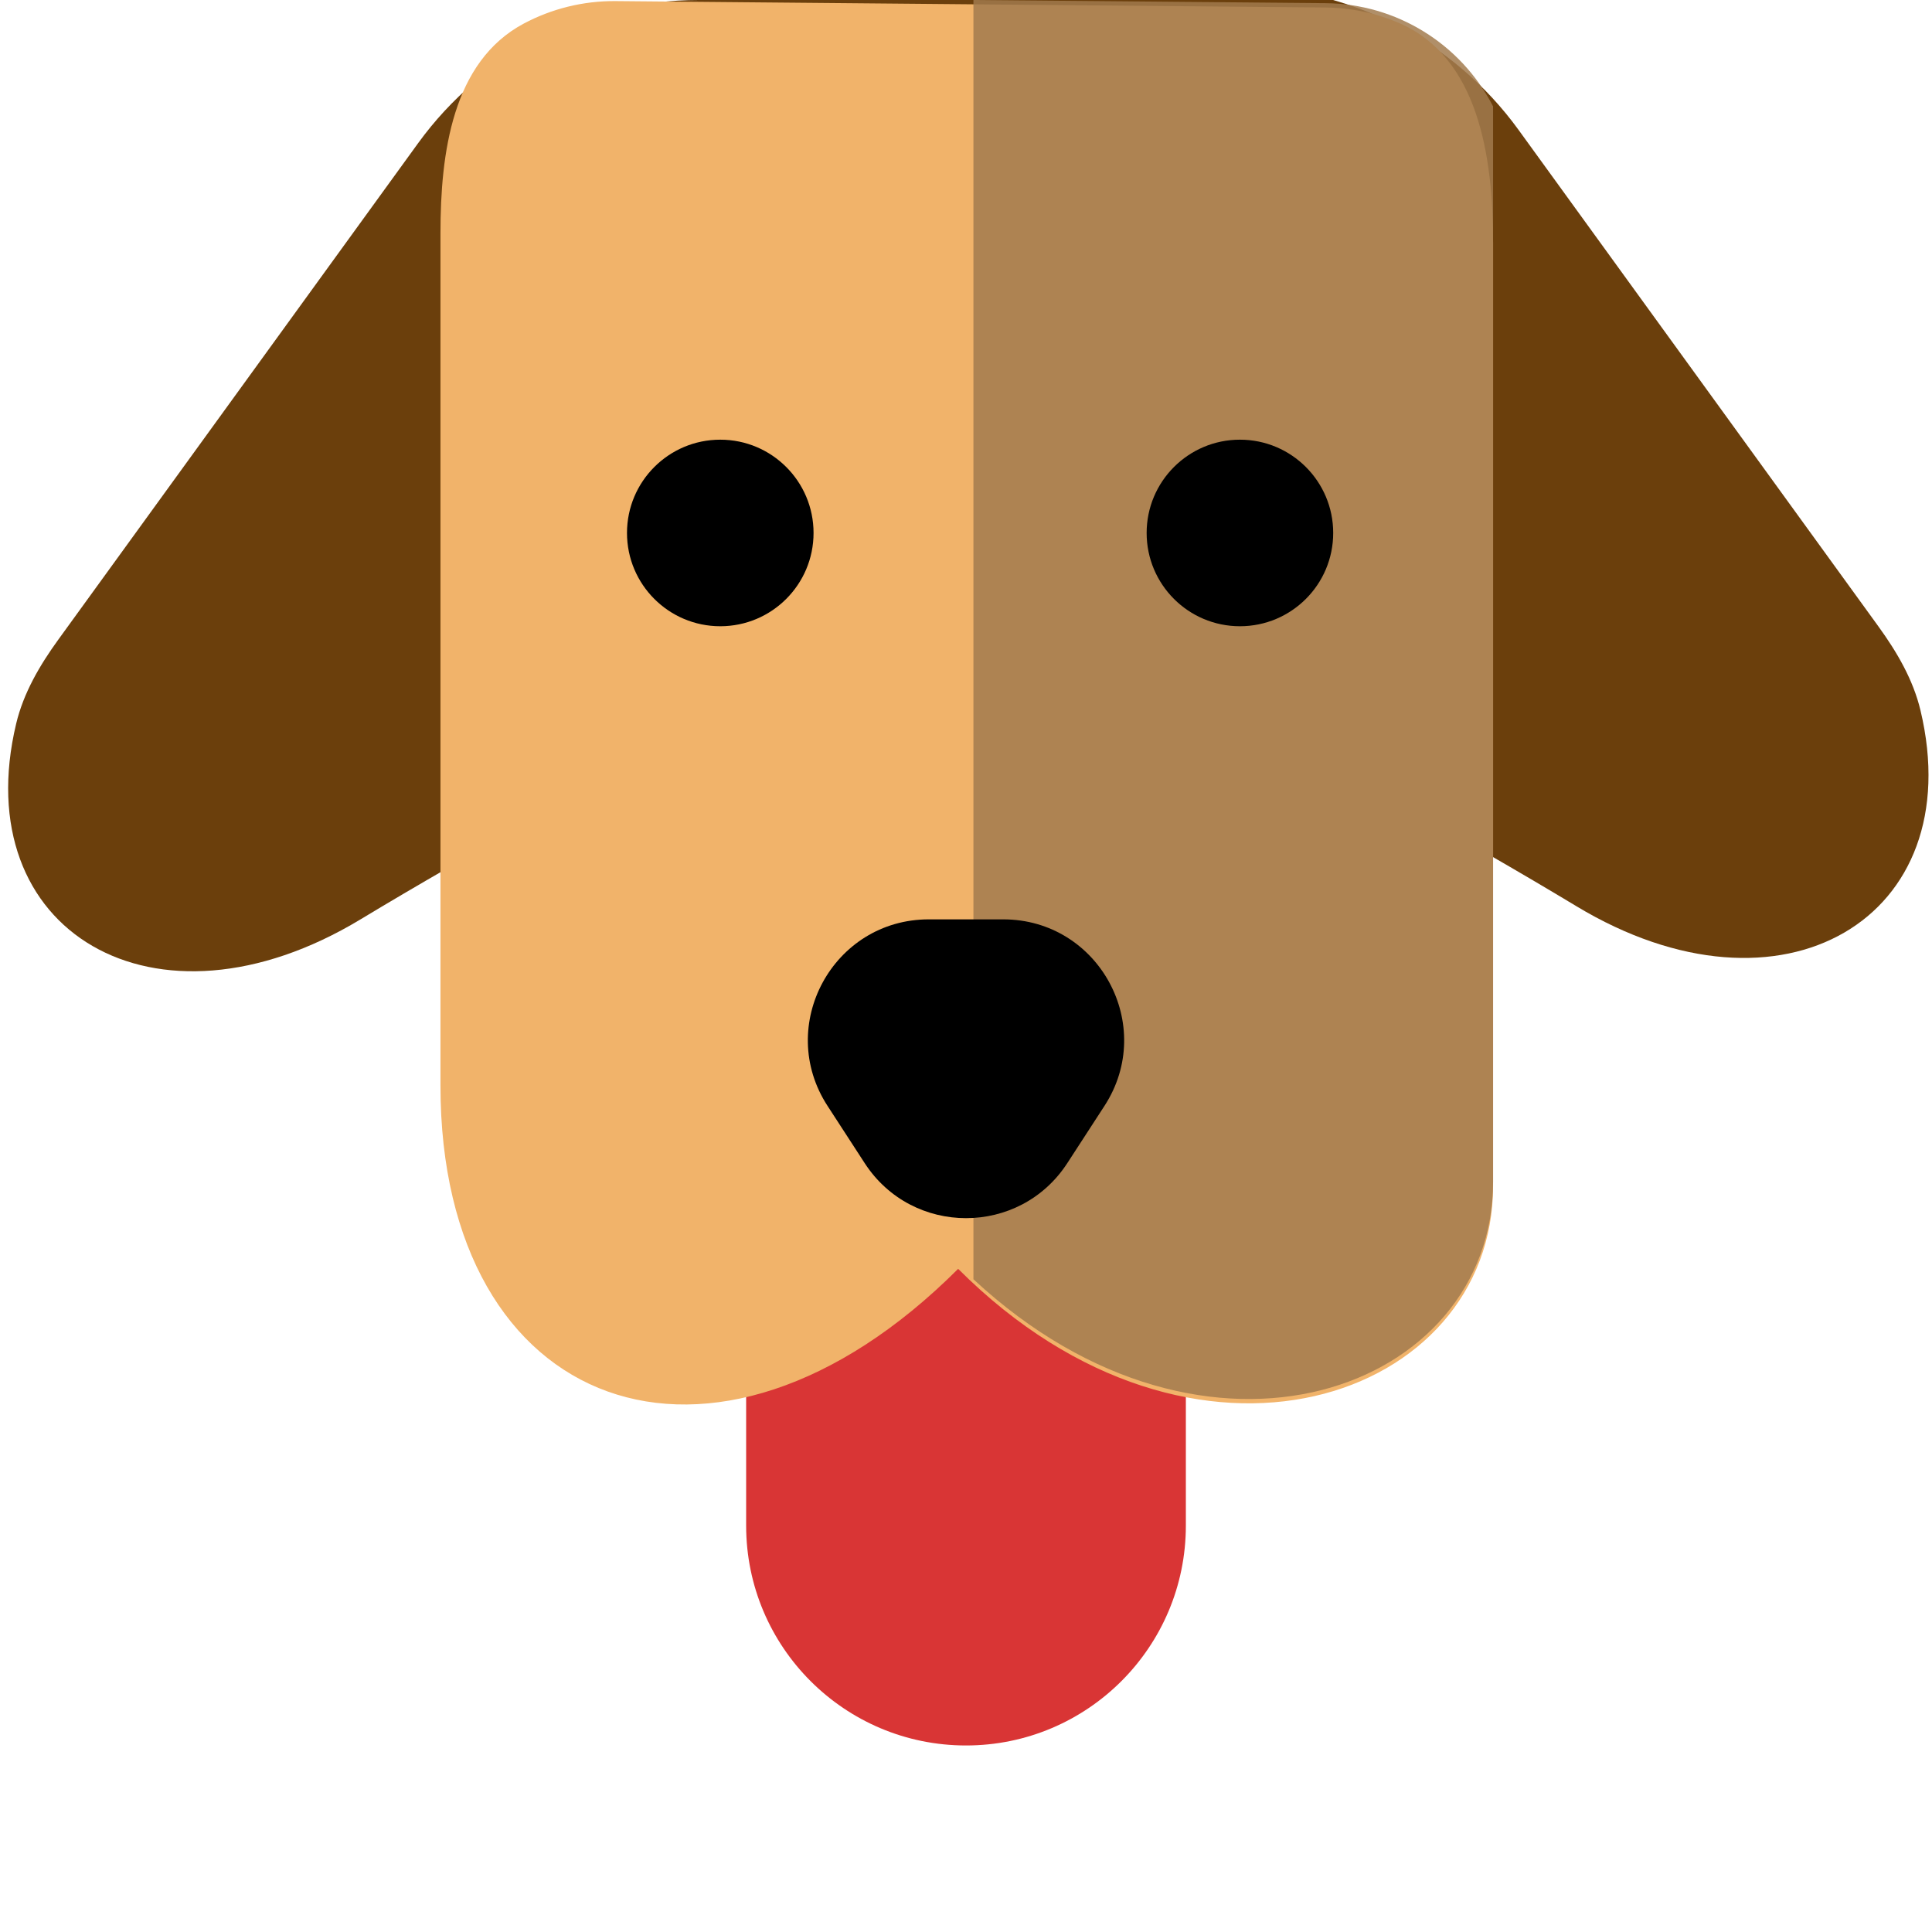 <svg width="64" height="64" viewBox="0 0 64 64" fill="none" xmlns="http://www.w3.org/2000/svg">
<g clip-path="url(#clip0)">
<path d="M24.717 35.31H39.283V50.538C39.283 54.56 36.022 57.821 32 57.821C27.978 57.821 24.717 54.56 24.717 50.538V35.31Z" fill="#D93535"/>
<path d="M0.536 23.971C0.779 22.953 1.317 22.036 1.931 21.189L13.852 4.741C16.011 1.763 19.466 0 23.144 0H32.374L31.915 19.457C31.915 19.457 19.251 26.041 11.943 30.455C5.118 34.577 -1.107 30.845 0.536 23.971Z" fill="#6B3F0C"/>
<path d="M63.618 23.53C63.375 22.512 62.837 21.595 62.222 20.747L50.302 4.3C48.143 1.322 44.688 -0.441 41.01 -0.441H31.779L32.239 19.016C32.239 19.016 44.903 25.6 52.211 30.014C59.036 34.136 65.261 30.403 63.618 23.53Z" fill="#6B3F0C"/>
<path d="M14.591 35.967V7.729C14.591 5.055 14.99 2.037 17.351 0.781C18.27 0.292 19.312 0.027 20.395 0.036L43.909 0.248C44.755 0.255 45.575 0.432 46.328 0.754C48.965 1.88 49.46 5.163 49.46 8.031V39.292C49.46 46.345 39.584 49.876 31.74 42.032C23.639 50.132 14.591 46.786 14.591 35.967Z" fill="#F1B36A"/>
<path opacity="0.84" d="M32.246 42.377C40.002 49.58 49.46 46.051 49.46 39.15V3.524C48.388 1.442 46.25 0.126 43.909 0.105L32.246 0V42.377Z" fill="#A27B4E"/>
<ellipse cx="23.86" cy="17.655" rx="3.09" ry="3.09" fill="black"/>
<circle cx="41.074" cy="17.655" r="3.09" fill="black"/>
<path d="M35.355 38.532C33.777 40.96 30.223 40.96 28.645 38.532L27.413 36.634C25.684 33.973 27.594 30.455 30.767 30.455L33.233 30.455C36.406 30.455 38.316 33.973 36.587 36.634L35.355 38.532Z" fill="black"/>
</g>
<defs>
<clipPath id="clip0">
<rect width="64" height="64" fill="white"/>
</clipPath>
</defs>
</svg>
